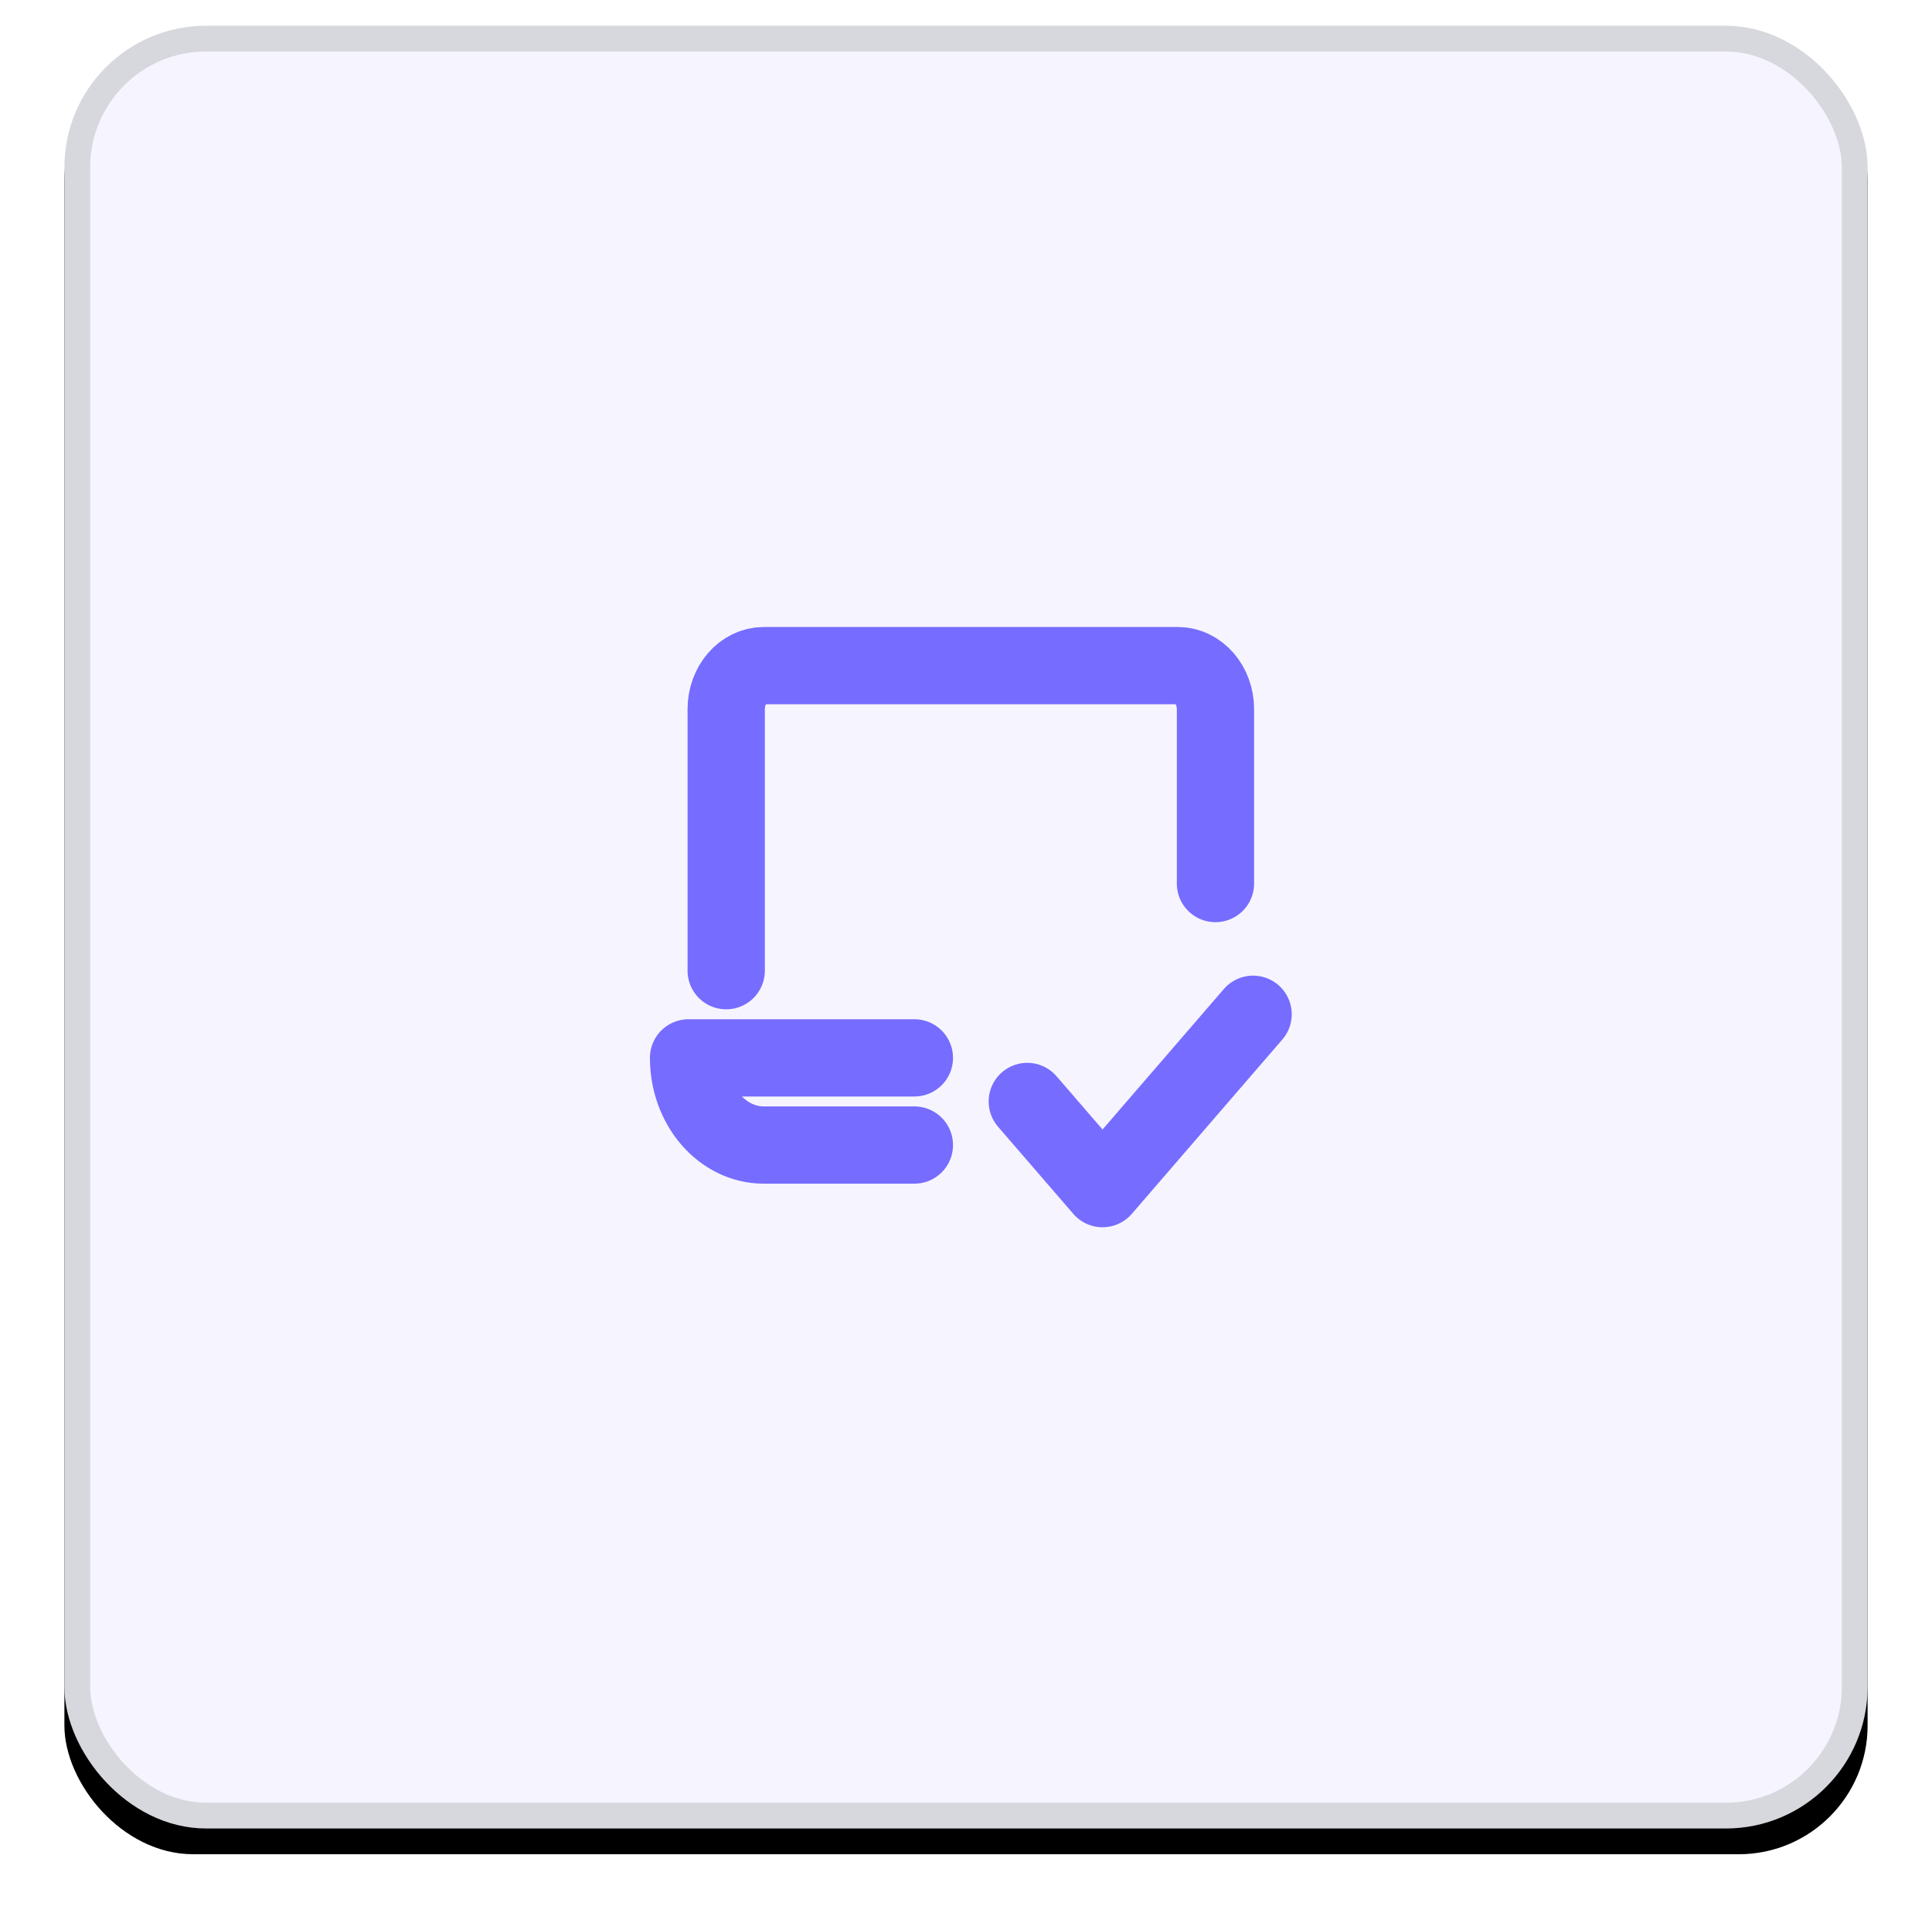 <svg width="75" height="74" xmlns="http://www.w3.org/2000/svg" xmlns:xlink="http://www.w3.org/1999/xlink"><defs><filter x="-5%" y="-3.6%" width="110%" height="110%" filterUnits="objectBoundingBox" id="a"><feOffset dy="1" in="SourceAlpha" result="shadowOffsetOuter1"/><feGaussianBlur stdDeviation="1" in="shadowOffsetOuter1" result="shadowBlurOuter1"/><feComposite in="shadowBlurOuter1" in2="SourceAlpha" operator="out" result="shadowBlurOuter1"/><feColorMatrix values="0 0 0 0 0.067 0 0 0 0 0.059 0 0 0 0 0.2 0 0 0 0.1 0" in="shadowBlurOuter1"/></filter><rect id="b" x="0" y="0" width="70" height="70" rx="5"/></defs><g fill="none" fill-rule="evenodd"><g transform="translate(2.5 1)"><use fill="#000" filter="url(#a)" xlink:href="#b"/><rect stroke="#D7D7DE" stroke-linejoin="square" fill="#F6F5FF" x=".5" y=".5" width="69" height="69" rx="5"/></g><g stroke="#766CFF" stroke-linecap="round" stroke-linejoin="round" stroke-width="3"><path d="M39.879 42.77l2.922 3.384 5.844-6.77M35.496 44.462h-5.844c-1.613 0-2.922-1.516-2.922-3.385h8.766M28.191 37.692V27.538c0-.934.654-1.692 1.461-1.692h16.07c.808 0 1.462.758 1.462 1.692v6.77"/></g></g></svg>
